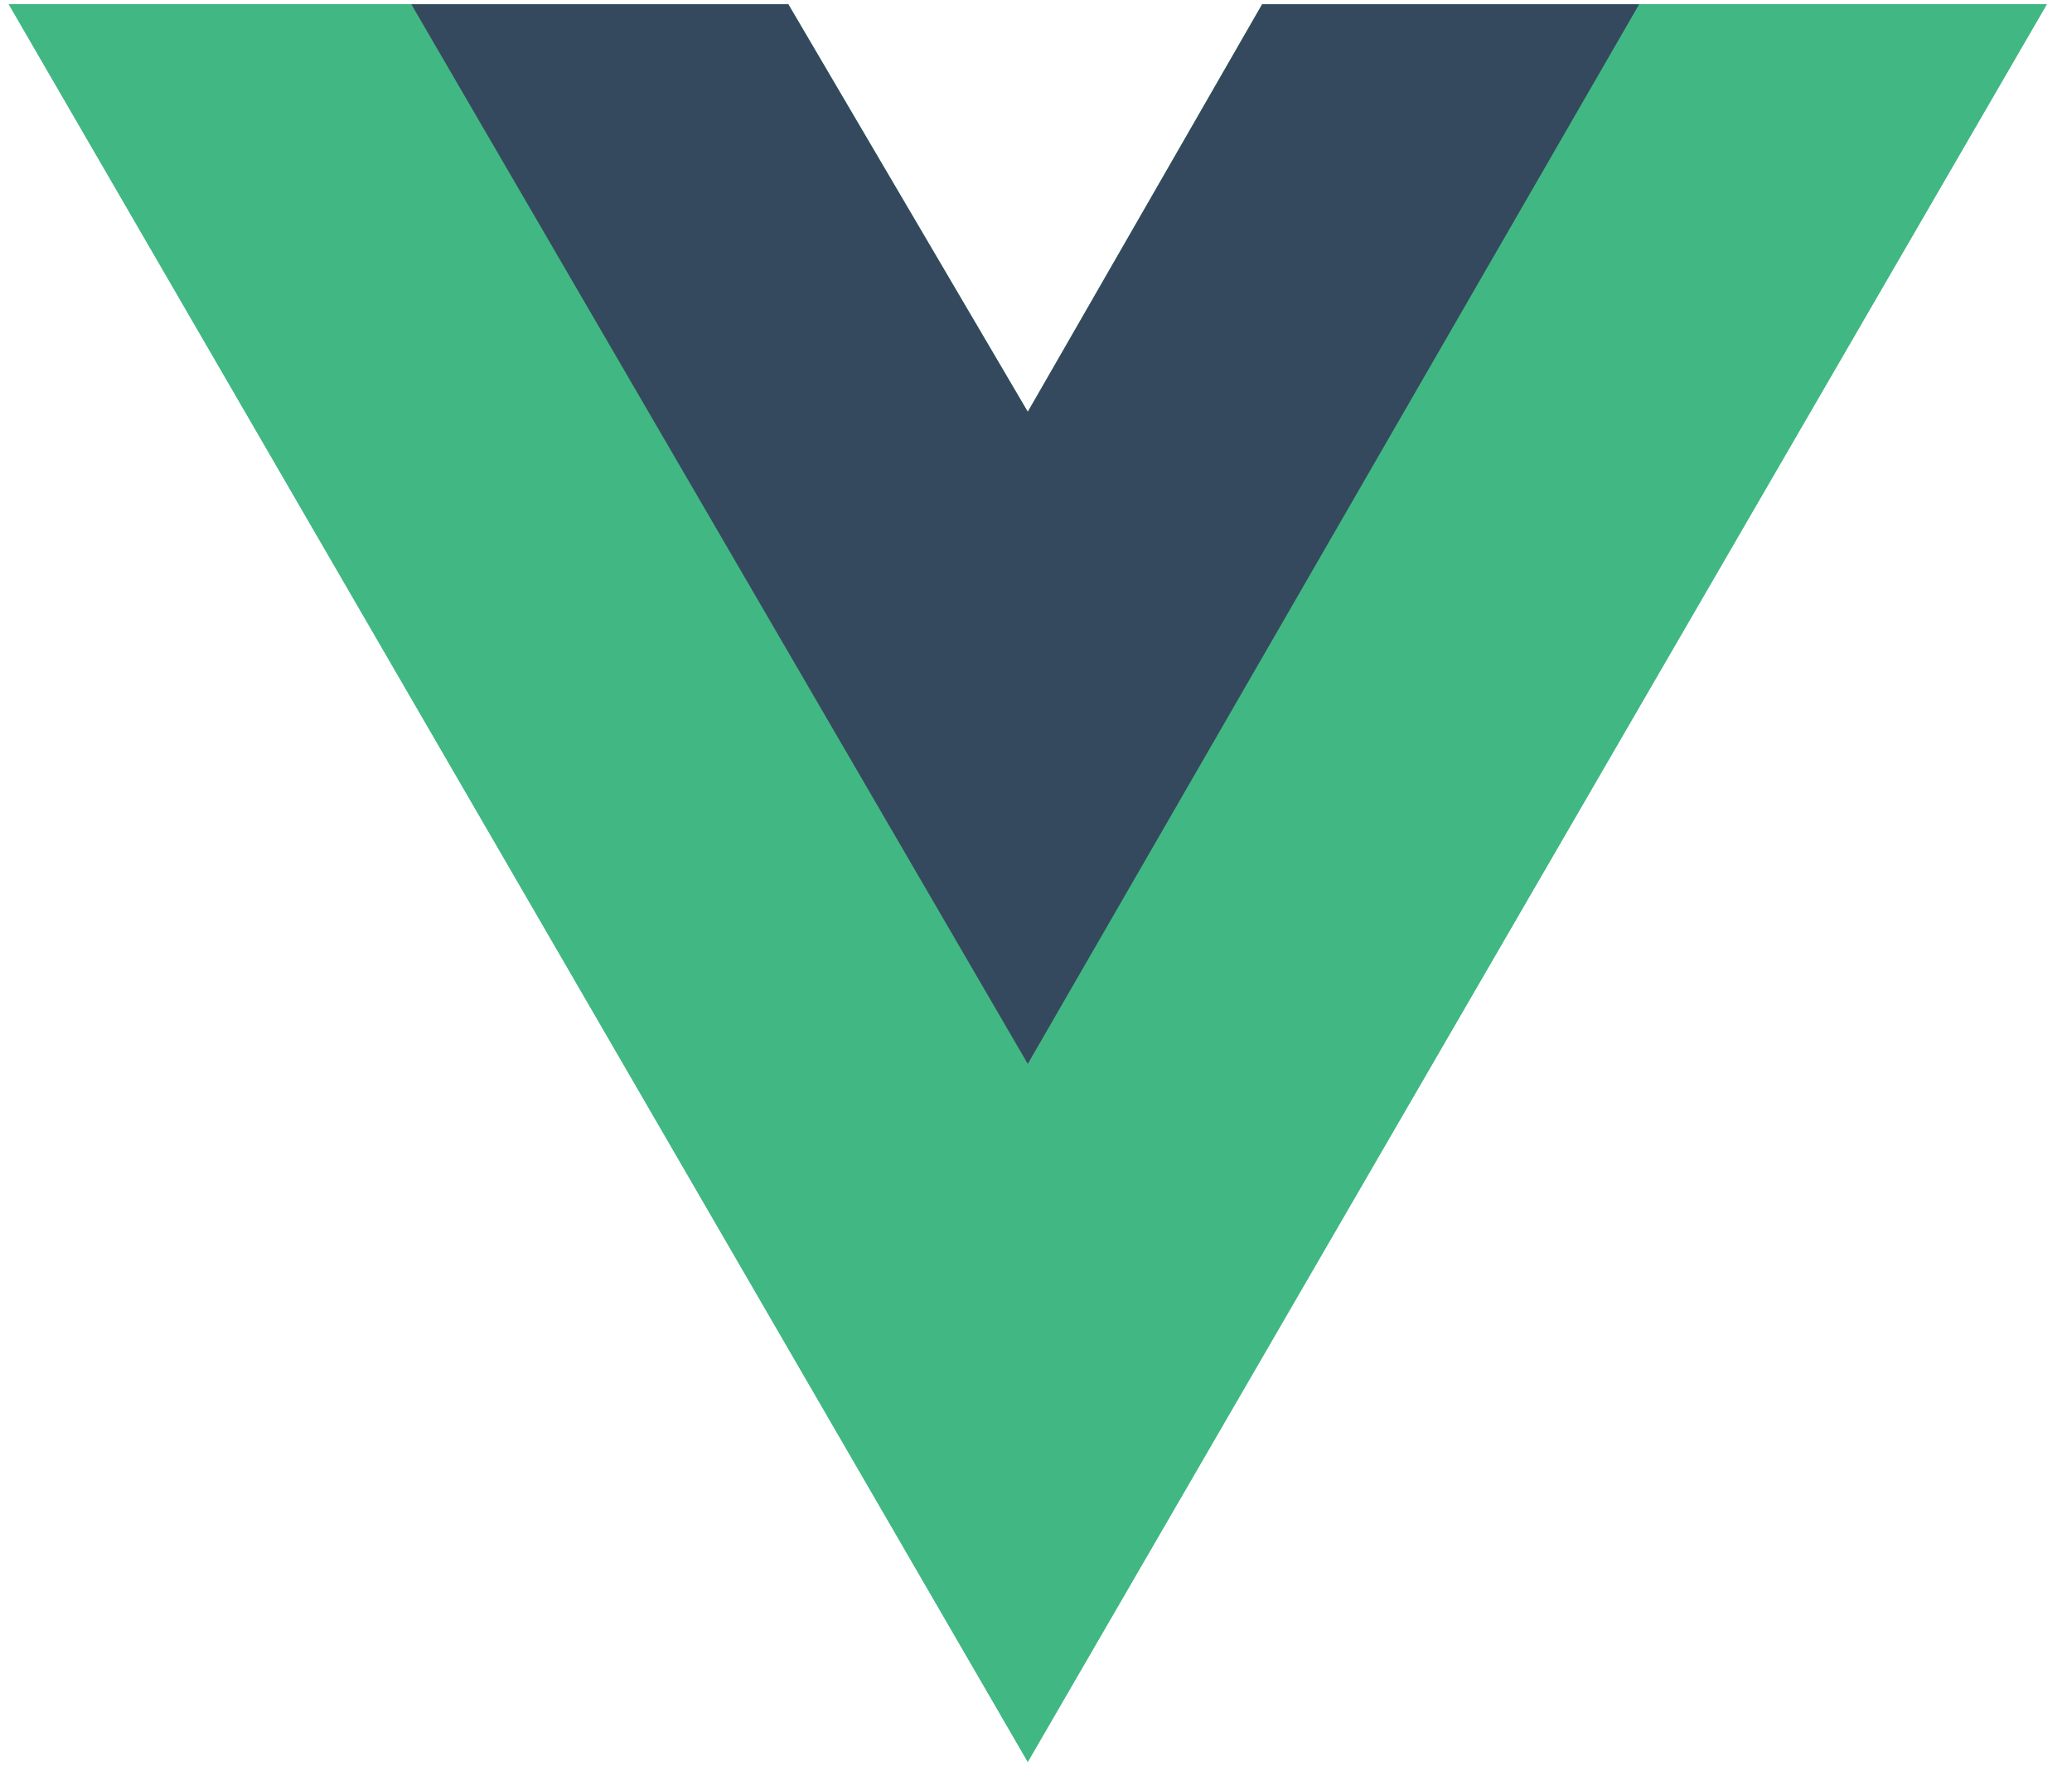 <svg width="61" height="52" viewBox="0 0 61 52" fill="none" xmlns="http://www.w3.org/2000/svg">
<path d="M48.258 0.125H60.258L30.258 51.875L0.258 0.125H23.208L30.258 12.125L37.158 0.125H48.258Z" fill="#41B883"/>
<path d="M0.258 0.125L30.258 51.875L60.258 0.125H48.258L30.258 31.175L12.108 0.125H0.258Z" fill="#41B883"/>
<path d="M12.108 0.125L30.258 31.325L48.258 0.125H37.158L30.258 12.125L23.208 0.125H12.108Z" fill="#35495E"/>
</svg>

